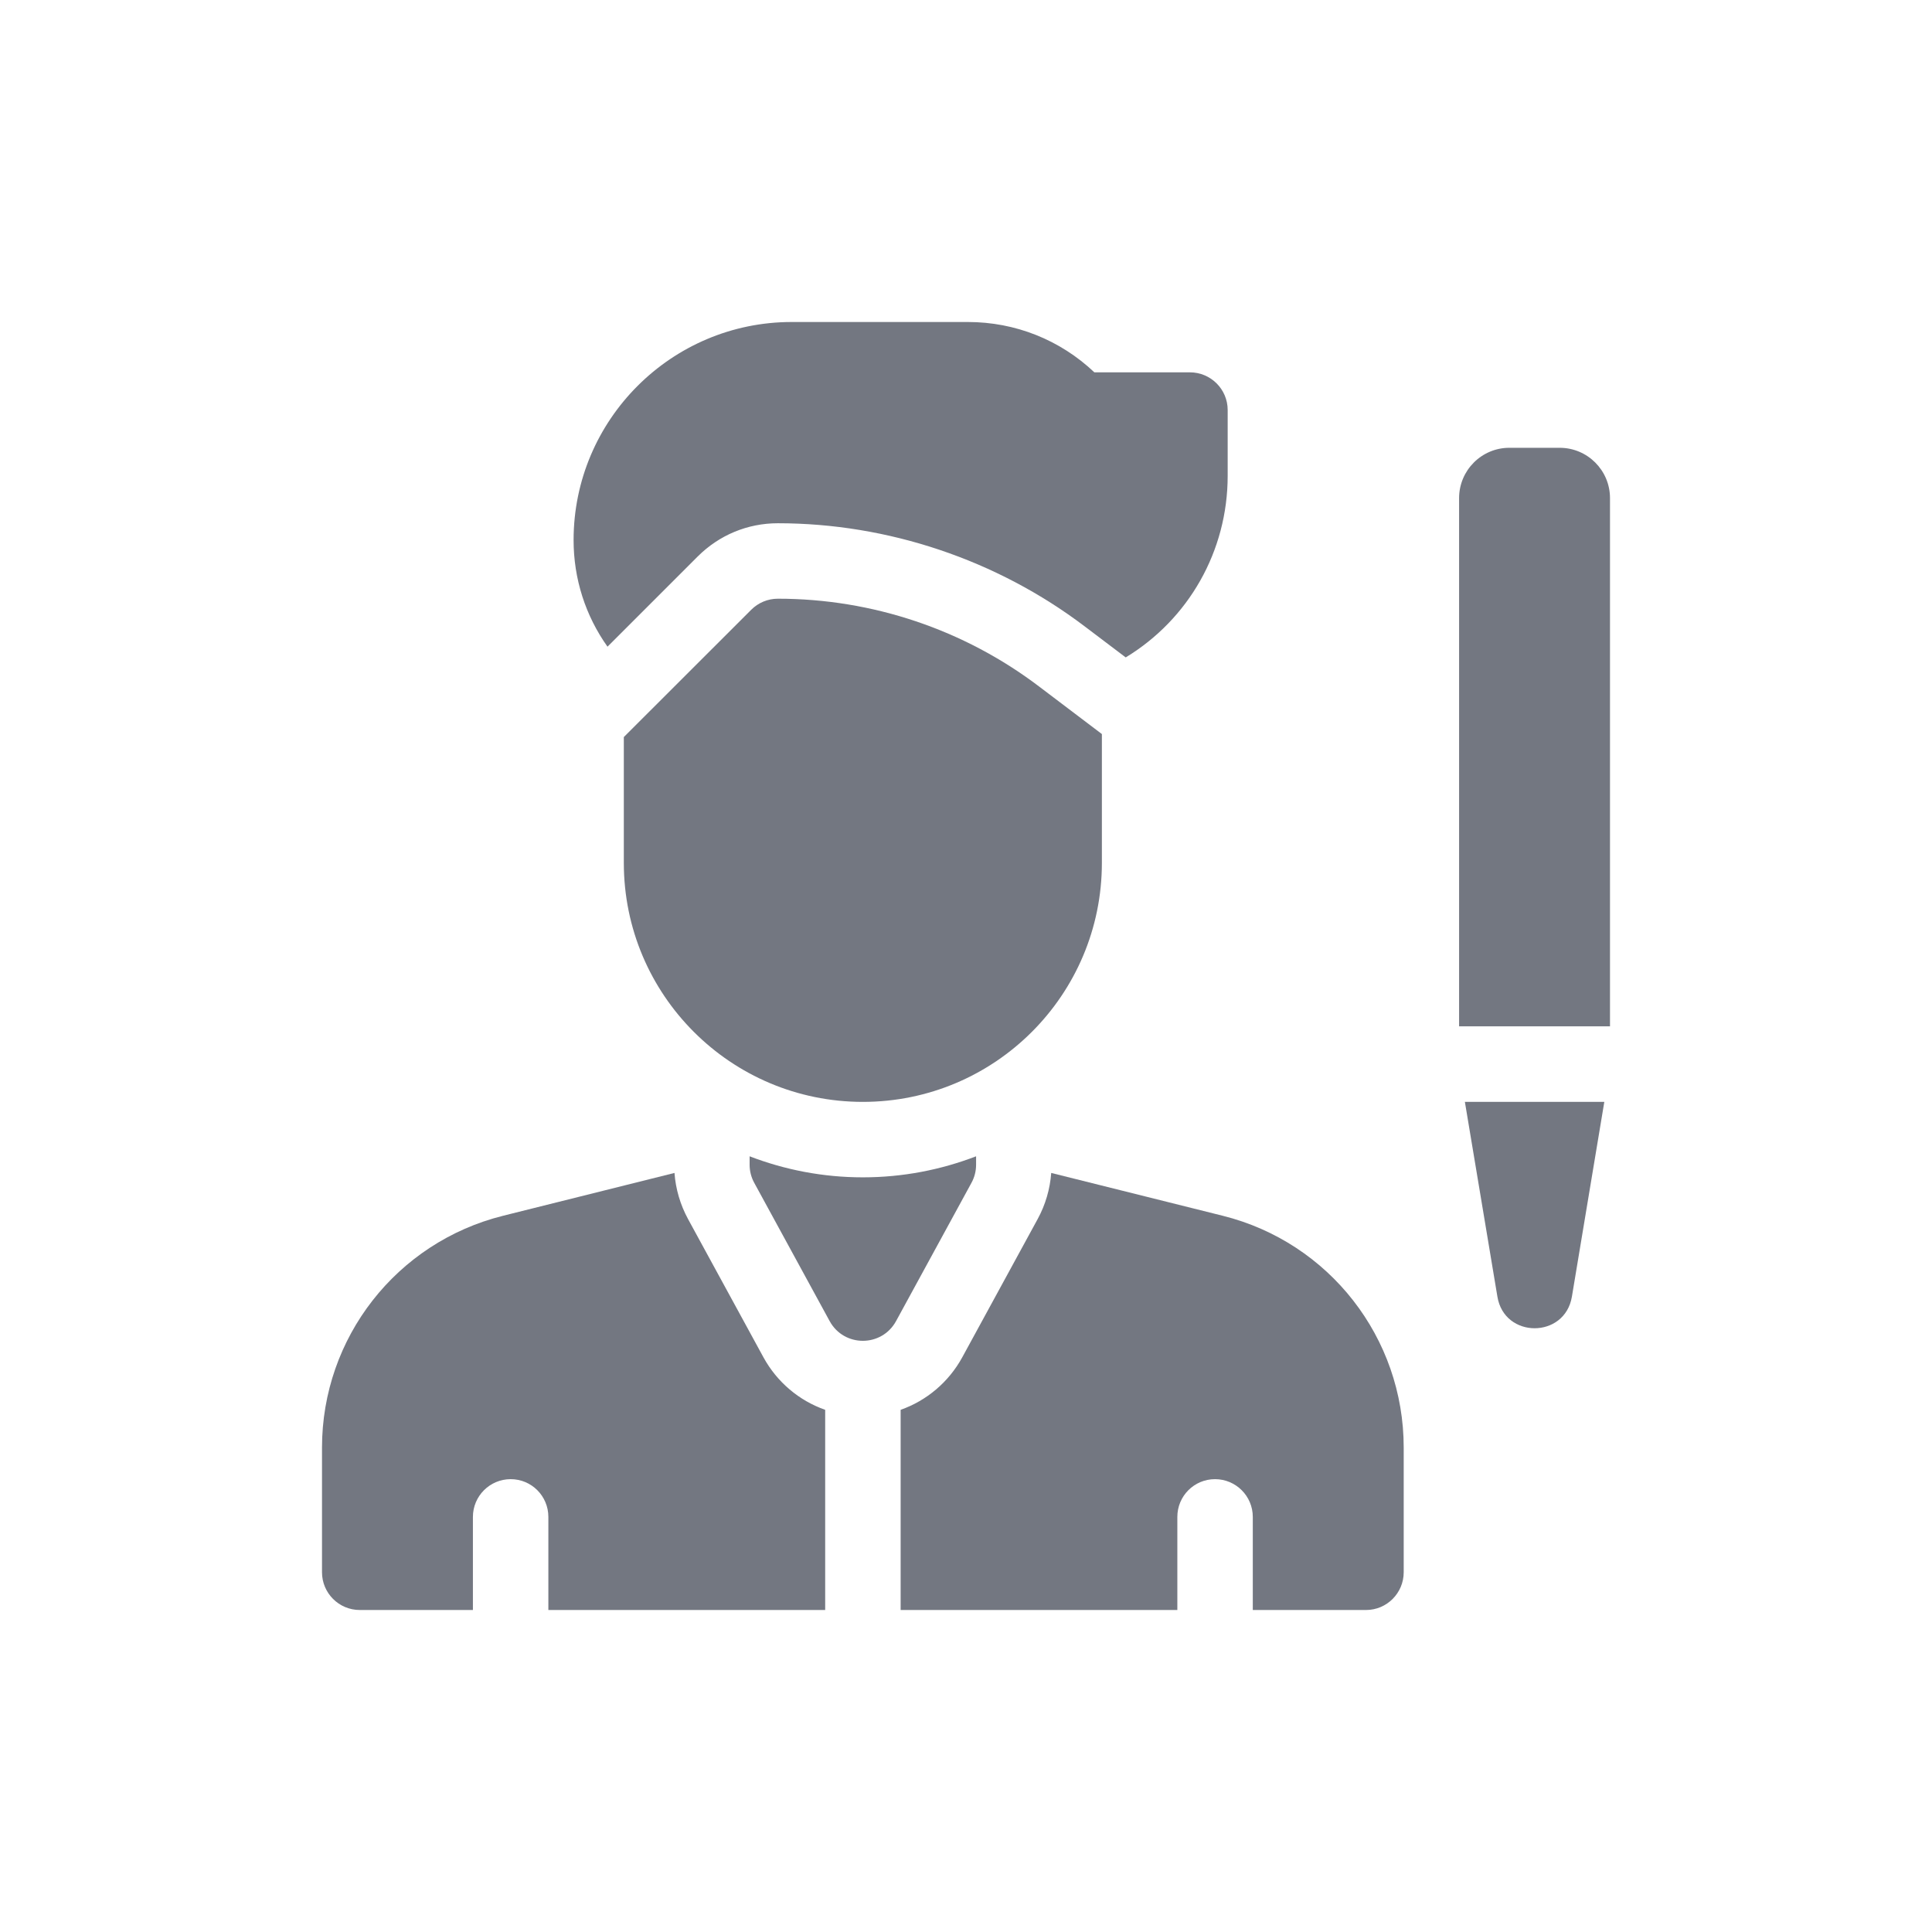 <svg width="18" height="18" viewBox="0 0 18 18" fill="none" xmlns="http://www.w3.org/2000/svg">
<path d="M7.113 12.646L6.41 11.357C6.338 11.224 6.295 11.078 6.284 10.928L4.687 11.327C3.694 11.575 3 12.464 3 13.487V14.648C3 14.842 3.157 15 3.352 15H4.406V14.133C4.406 13.938 4.564 13.781 4.758 13.781C4.952 13.781 5.109 13.938 5.109 14.133V15H7.688V13.135C7.446 13.05 7.24 12.878 7.113 12.646Z" fill="#737781"/>
<path d="M11.392 11.327L9.794 10.928C9.783 11.078 9.74 11.225 9.668 11.357L8.965 12.646C8.838 12.878 8.632 13.05 8.391 13.135V15H10.969V14.133C10.969 13.938 11.126 13.781 11.32 13.781C11.514 13.781 11.672 13.938 11.672 14.133V15H12.727C12.921 15 13.078 14.842 13.078 14.648V13.487C13.078 12.464 12.385 11.575 11.392 11.327Z" fill="#737781"/>
<path d="M6.501 5.184C6.701 4.985 6.965 4.875 7.247 4.875C8.273 4.875 9.288 5.216 10.106 5.836L10.488 6.125C11.073 5.77 11.438 5.136 11.438 4.433V3.82C11.438 3.626 11.28 3.469 11.086 3.469H10.196C9.876 3.166 9.459 3 9.017 3H7.376C6.255 3 5.344 3.912 5.344 5.032C5.344 5.393 5.455 5.737 5.66 6.025L6.501 5.184Z" fill="#737781"/>
<path d="M9.094 10.852V10.773C8.766 10.899 8.411 10.969 8.039 10.969C7.667 10.969 7.312 10.899 6.984 10.773V10.852C6.984 10.911 6.999 10.969 7.027 11.02L7.73 12.309C7.864 12.553 8.214 12.553 8.348 12.309L9.051 11.02C9.079 10.969 9.094 10.911 9.094 10.852Z" fill="#737781"/>
<path d="M7.247 5.578C7.154 5.578 7.065 5.615 6.999 5.681L5.812 6.867V8.039C5.812 9.269 6.809 10.266 8.039 10.266C9.269 10.266 10.266 9.269 10.266 8.039V6.839L9.681 6.396C8.981 5.865 8.126 5.578 7.247 5.578Z" fill="#737781"/>
<path d="M13.951 12.081C14.016 12.473 14.579 12.473 14.645 12.081L14.947 10.266H13.648L13.951 12.081Z" fill="#737781"/>
<path d="M14.531 4.172H14.062C13.804 4.172 13.594 4.382 13.594 4.641V9.562H15V4.641C15 4.382 14.79 4.172 14.531 4.172Z" fill="#737781"/>
</svg>
